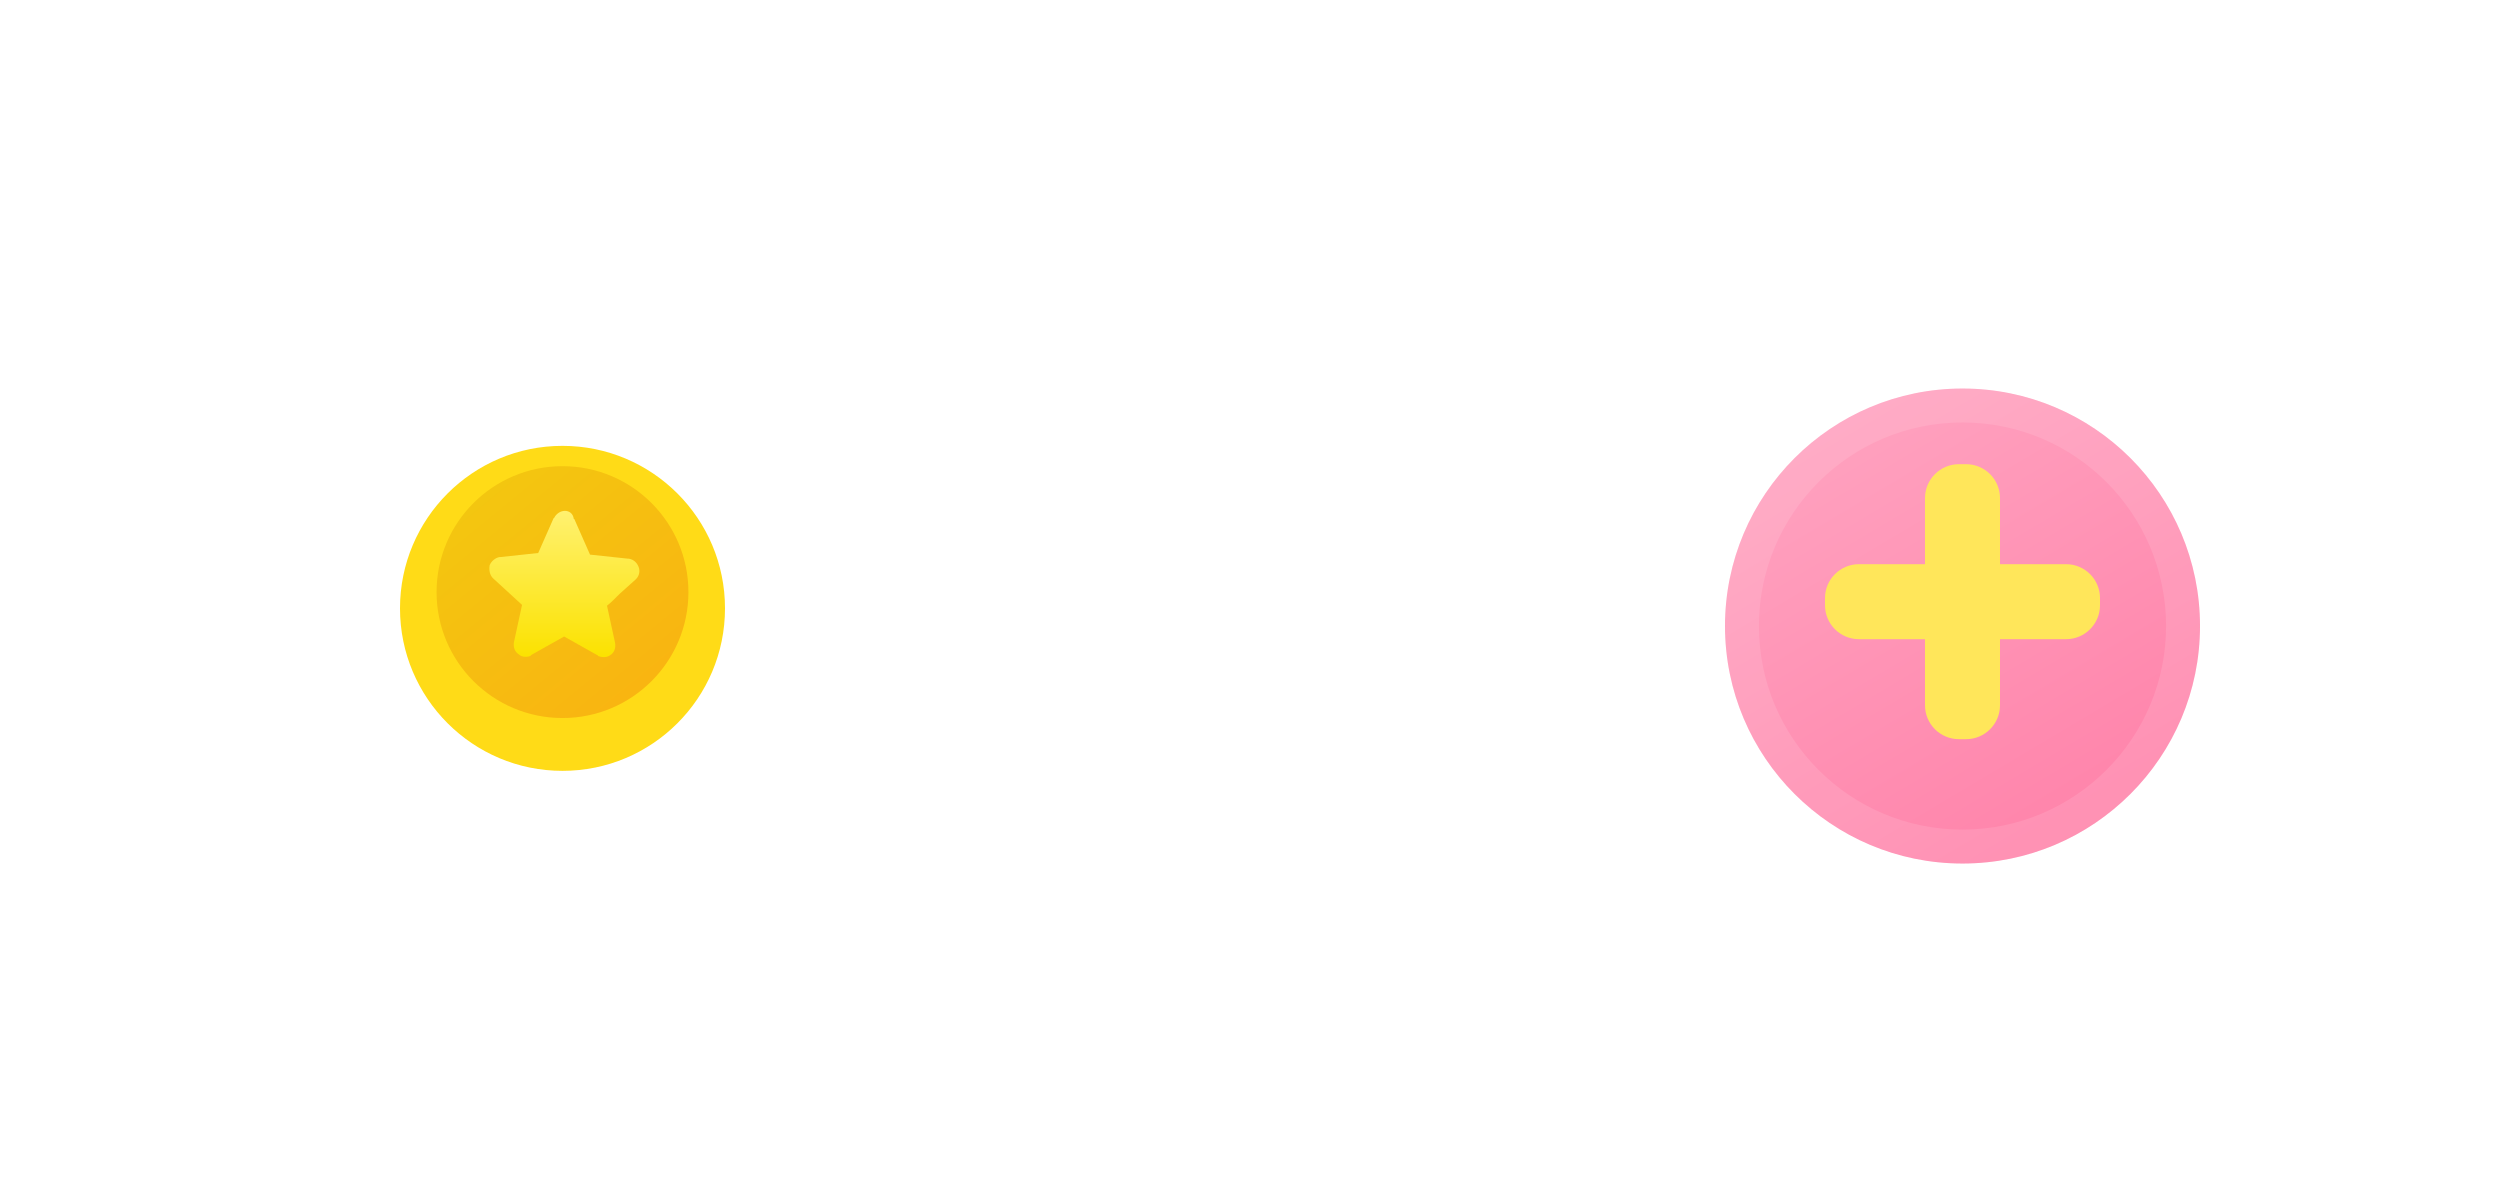 <svg width="95" height="45" viewBox="0 0 100 45" fill="none" xmlns="http://www.w3.org/2000/svg">
<g opacity="0.1" filter="url(#filter0_d)">
<rect x="10" y="10" width="80" height="25" rx="12.5" fill="white"/>
</g>
<g filter="url(#filter1_d)">
<circle cx="22.5" cy="22.5" r="6.5" fill="#FFDB17"/>
</g>
<g filter="url(#filter2_i)">
<circle cx="22.5" cy="22.5" r="5.037" fill="url(#paint0_linear)"/>
</g>
<g filter="url(#filter3_d)">
<path d="M19.716 21.942L20.882 23.012L20.558 24.503C20.526 24.698 20.59 24.893 20.752 24.99C20.817 25.055 20.914 25.087 21.011 25.087C21.076 25.087 21.141 25.087 21.205 25.055C21.205 25.055 21.238 25.055 21.238 25.022L22.565 24.276L23.892 25.022C23.892 25.022 23.924 25.022 23.924 25.055C24.086 25.12 24.28 25.12 24.41 25.022C24.572 24.925 24.637 24.73 24.604 24.536L24.28 23.044C24.41 22.947 24.604 22.752 24.798 22.558L25.413 22.006L25.446 21.974C25.575 21.844 25.608 21.65 25.543 21.488C25.478 21.326 25.349 21.196 25.154 21.163H25.122L23.601 21.001L22.986 19.607C22.986 19.607 22.986 19.574 22.953 19.574C22.921 19.347 22.759 19.25 22.597 19.25C22.435 19.25 22.273 19.347 22.176 19.509C22.176 19.509 22.176 19.542 22.144 19.542L21.529 20.936L20.008 21.099H19.975C19.814 21.131 19.652 21.261 19.587 21.423C19.555 21.617 19.587 21.812 19.716 21.942V21.942Z" fill="url(#paint1_linear)"/>
</g>
<g filter="url(#filter4_dd)">
<circle cx="78.5" cy="22.5" r="9.5" fill="url(#paint2_linear)"/>
<circle cx="78.5" cy="22.5" r="8.821" stroke="white" stroke-opacity="0.11" stroke-width="1.357"/>
</g>
<g filter="url(#filter5_dd)">
<path fill-rule="evenodd" clip-rule="evenodd" d="M78.357 17C77.608 17 77 17.608 77 18.357V21H74.357C73.608 21 73 21.608 73 22.357V22.643C73 23.392 73.608 24 74.357 24H77V26.643C77 27.392 77.608 28 78.357 28H78.643C79.392 28 80 27.392 80 26.643V24H82.643C83.392 24 84 23.392 84 22.643V22.357C84 21.608 83.392 21 82.643 21H80V18.357C80 17.608 79.392 17 78.643 17H78.357Z" fill="#FFE65A"/>
</g>
<defs>
<filter id="filter0_d" x="0" y="0" width="100" height="45" filterUnits="userSpaceOnUse" color-interpolation-filters="sRGB">
<feFlood flood-opacity="0" result="BackgroundImageFix"/>
<feColorMatrix in="SourceAlpha" type="matrix" values="0 0 0 0 0 0 0 0 0 0 0 0 0 0 0 0 0 0 127 0"/>
<feOffset/>
<feGaussianBlur stdDeviation="5"/>
<feColorMatrix type="matrix" values="0 0 0 0 0 0 0 0 0 0 0 0 0 0 0 0 0 0 0.1 0"/>
<feBlend mode="normal" in2="BackgroundImageFix" result="effect1_dropShadow"/>
<feBlend mode="normal" in="SourceGraphic" in2="effect1_dropShadow" result="shape"/>
</filter>
<filter id="filter1_d" x="16" y="16" width="13" height="13.65" filterUnits="userSpaceOnUse" color-interpolation-filters="sRGB">
<feFlood flood-opacity="0" result="BackgroundImageFix"/>
<feColorMatrix in="SourceAlpha" type="matrix" values="0 0 0 0 0 0 0 0 0 0 0 0 0 0 0 0 0 0 127 0"/>
<feOffset dy="0.65"/>
<feColorMatrix type="matrix" values="0 0 0 0 0.912 0 0 0 0 0.669 0 0 0 0 0.072 0 0 0 1 0"/>
<feBlend mode="normal" in2="BackgroundImageFix" result="effect1_dropShadow"/>
<feBlend mode="normal" in="SourceGraphic" in2="effect1_dropShadow" result="shape"/>
</filter>
<filter id="filter2_i" x="17.463" y="17.463" width="10.075" height="10.075" filterUnits="userSpaceOnUse" color-interpolation-filters="sRGB">
<feFlood flood-opacity="0" result="BackgroundImageFix"/>
<feBlend mode="normal" in="SourceGraphic" in2="BackgroundImageFix" result="shape"/>
<feColorMatrix in="SourceAlpha" type="matrix" values="0 0 0 0 0 0 0 0 0 0 0 0 0 0 0 0 0 0 127 0" result="hardAlpha"/>
<feOffset/>
<feGaussianBlur stdDeviation="0.359"/>
<feComposite in2="hardAlpha" operator="arithmetic" k2="-1" k3="1"/>
<feColorMatrix type="matrix" values="0 0 0 0 0 0 0 0 0 0 0 0 0 0 0 0 0 0 0.1 0"/>
<feBlend mode="normal" in2="shape" result="effect1_innerShadow"/>
</filter>
<filter id="filter3_d" x="18.763" y="18.438" width="7.625" height="7.475" filterUnits="userSpaceOnUse" color-interpolation-filters="sRGB">
<feFlood flood-opacity="0" result="BackgroundImageFix"/>
<feColorMatrix in="SourceAlpha" type="matrix" values="0 0 0 0 0 0 0 0 0 0 0 0 0 0 0 0 0 0 127 0"/>
<feOffset/>
<feGaussianBlur stdDeviation="0.406"/>
<feColorMatrix type="matrix" values="0 0 0 0 0.658 0 0 0 0 0.439 0 0 0 0 0 0 0 0 0.4 0"/>
<feBlend mode="darken" in2="BackgroundImageFix" result="effect1_dropShadow"/>
<feBlend mode="normal" in="SourceGraphic" in2="effect1_dropShadow" result="shape"/>
</filter>
<filter id="filter4_dd" x="67.643" y="12.548" width="21.714" height="21.714" filterUnits="userSpaceOnUse" color-interpolation-filters="sRGB">
<feFlood flood-opacity="0" result="BackgroundImageFix"/>
<feColorMatrix in="SourceAlpha" type="matrix" values="0 0 0 0 0 0 0 0 0 0 0 0 0 0 0 0 0 0 127 0"/>
<feOffset dy="0.905"/>
<feGaussianBlur stdDeviation="0.679"/>
<feColorMatrix type="matrix" values="0 0 0 0 0 0 0 0 0 0 0 0 0 0 0 0 0 0 0.2 0"/>
<feBlend mode="normal" in2="BackgroundImageFix" result="effect1_dropShadow"/>
<feColorMatrix in="SourceAlpha" type="matrix" values="0 0 0 0 0 0 0 0 0 0 0 0 0 0 0 0 0 0 127 0"/>
<feOffset dy="0.452"/>
<feColorMatrix type="matrix" values="0 0 0 0 1 0 0 0 0 0.471 0 0 0 0 0.638 0 0 0 1 0"/>
<feBlend mode="normal" in2="effect1_dropShadow" result="effect2_dropShadow"/>
<feBlend mode="normal" in="SourceGraphic" in2="effect2_dropShadow" result="shape"/>
</filter>
<filter id="filter5_dd" x="71.084" y="15.084" width="14.832" height="14.832" filterUnits="userSpaceOnUse" color-interpolation-filters="sRGB">
<feFlood flood-opacity="0" result="BackgroundImageFix"/>
<feColorMatrix in="SourceAlpha" type="matrix" values="0 0 0 0 0 0 0 0 0 0 0 0 0 0 0 0 0 0 127 0"/>
<feOffset/>
<feGaussianBlur stdDeviation="0.958"/>
<feColorMatrix type="matrix" values="0 0 0 0 0 0 0 0 0 0 0 0 0 0 0 0 0 0 0.05 0"/>
<feBlend mode="normal" in2="BackgroundImageFix" result="effect1_dropShadow"/>
<feColorMatrix in="SourceAlpha" type="matrix" values="0 0 0 0 0 0 0 0 0 0 0 0 0 0 0 0 0 0 127 0"/>
<feOffset dy="0.383"/>
<feColorMatrix type="matrix" values="0 0 0 0 0.912 0 0 0 0 0.669 0 0 0 0 0.072 0 0 0 1 0"/>
<feBlend mode="normal" in2="effect1_dropShadow" result="effect2_dropShadow"/>
<feBlend mode="normal" in="SourceGraphic" in2="effect2_dropShadow" result="shape"/>
</filter>
<linearGradient id="paint0_linear" x1="25.913" y1="26.725" x2="18.925" y2="18.194" gradientUnits="userSpaceOnUse">
<stop stop-color="#F9B411"/>
<stop offset="1" stop-color="#F3C710"/>
</linearGradient>
<linearGradient id="paint1_linear" x1="22.575" y1="19.25" x2="22.575" y2="25.1" gradientUnits="userSpaceOnUse">
<stop stop-color="#FFF170"/>
<stop offset="1" stop-color="#FBE200"/>
</linearGradient>
<linearGradient id="paint2_linear" x1="73.976" y1="13" x2="85.286" y2="32" gradientUnits="userSpaceOnUse">
<stop stop-color="#FFA3C0"/>
<stop offset="1" stop-color="#FF80A8"/>
</linearGradient>
</defs>
</svg>
